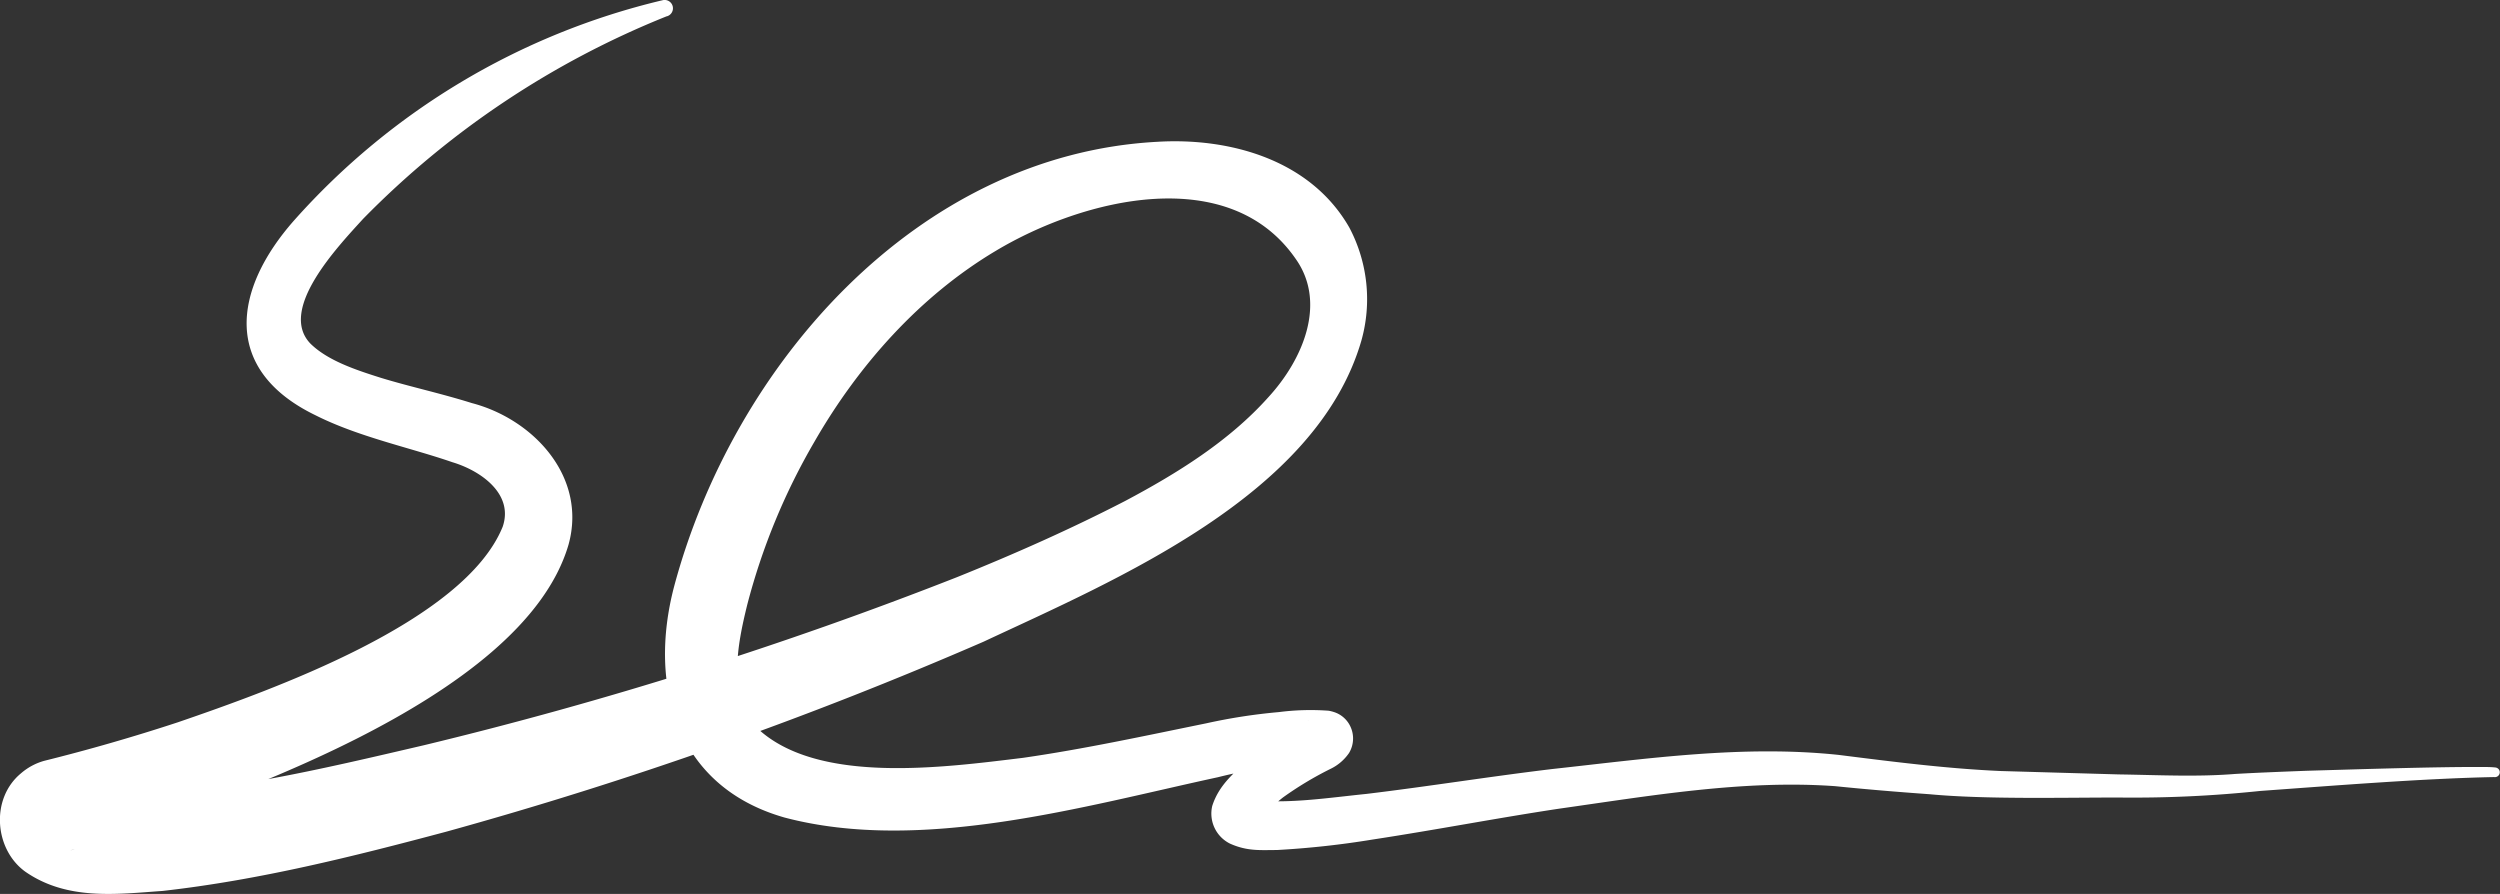 <svg id="Steven_Emerson" data-name="Steven Emerson" xmlns="http://www.w3.org/2000/svg" viewBox="0 0 310.46 111.01"><rect x="0" y="0" width="310.46" height="111.01" fill="#333333" stroke="none"/><defs><style>.cls-1{fill:#fff;}</style></defs><g id="Steven_Emerson-2" data-name="Steven Emerson"><path class="cls-1" d="M84.75,4.22a110.2,110.2,0,0,0-37.7,25.15c-3.16,3.47-10.6,11.27-6.56,15.49,2.15,2.13,5.69,3.29,8.76,4.26,3.56,1.09,7.31,1.89,11.31,3.14,7.63,2,14.31,9.15,12,17.55-5.69,19.56-44.06,32.2-61.88,38a3.93,3.93,0,0,0,1.37-7,17.63,17.63,0,0,0,3.78.31c13.06-.29,26-3.4,38.79-6.38a504.72,504.72,0,0,0,66.16-20.86c7.13-2.87,14.18-6,20.9-9.47,6.5-3.45,12.91-7.44,17.77-12.87,4.31-4.69,7.28-11.7,3.42-17.17-8.27-12-26.34-7.57-37.29-1-9.4,5.61-17,14.15-22.47,23.65a80.15,80.15,0,0,0-8.37,20.3C93.5,82.37,92.28,88.49,96,92.64c7.46,7,23,4.89,33,3.67,7.56-1.09,15.08-2.72,22.77-4.29a70.33,70.33,0,0,1,9-1.39,30.92,30.92,0,0,1,6.17-.17,4.7,4.7,0,0,1,.68.17,3.37,3.37,0,0,1,1.8,1.38,3.5,3.5,0,0,1,.06,3.7,5.9,5.9,0,0,1-2.36,2,42.66,42.66,0,0,0-5.83,3.51,17.51,17.51,0,0,0-2.84,2.8,2.22,2.22,0,0,0-.19-1.73,1.82,1.82,0,0,0-.76-.78c-.18-.07.11.05.42.09,4.43.39,9.1-.34,13.73-.81,7.64-.92,15.38-2.17,23.16-3.1,11.75-1.28,23.58-3,35.49-1.74,6.67.84,13.44,1.71,20.15,2l14.61.42c4.85.07,9.69.33,14.49-.06,3-.17,6-.28,8.79-.39,5.58-.16,16.31-.51,21.95-.47.49,0,1,0,1.55.06a.6.6,0,0,1,.54.65.61.61,0,0,1-.71.54c-8.79.17-20.22,1.09-29,1.72a150.66,150.66,0,0,1-17.6.82c-7.13,0-16.56.24-23.5-.41-3.91-.28-7.8-.6-11.71-1-11.4-.82-23,1.2-34.33,2.8-7.67,1.16-15.28,2.63-23.08,3.82a110.3,110.3,0,0,1-11.95,1.31c-2,0-3.65.17-5.79-.79a4.16,4.16,0,0,1-2.22-4.68c.85-2.7,2.92-4.3,4.86-6.08a54.3,54.3,0,0,1,7-4.49c.13-.09.09-.08,0,0a3.05,3.05,0,0,0-.36,3.89,2.85,2.85,0,0,0,1.51,1.19,2.94,2.94,0,0,0,.39.1,61.85,61.85,0,0,0-12.7,1.82c-16.65,3.6-36.86,9.49-53.83,5C85.89,99.87,82.43,87.36,85.66,75.05c7.34-27.48,30.09-53.63,60-55.24,8.93-.54,19,2.17,23.85,10.64A19,19,0,0,1,171,44.54c-5.6,19.2-30.39,29.62-46.91,37.35a505.59,505.59,0,0,1-66.75,23.6c-11.54,3.08-23.19,6-35.2,7.35-5.71.4-11.86,1.22-17.06-2.4-3.83-2.77-4.33-9.06-.53-12.2a7.45,7.45,0,0,1,2.9-1.56C13,95.3,18.55,93.7,24,91.91c11.65-4,35.6-12.49,40.38-24.31,1.38-4.06-2.71-6.94-6.25-8-5.29-1.83-11.64-3.13-17-5.83C29.49,48.13,30.86,38.17,38.5,29.54A88.56,88.56,0,0,1,84.22,2.23a1,1,0,0,1,.53,2Z" transform="translate(-1.95 -2.2)"/></g></svg>